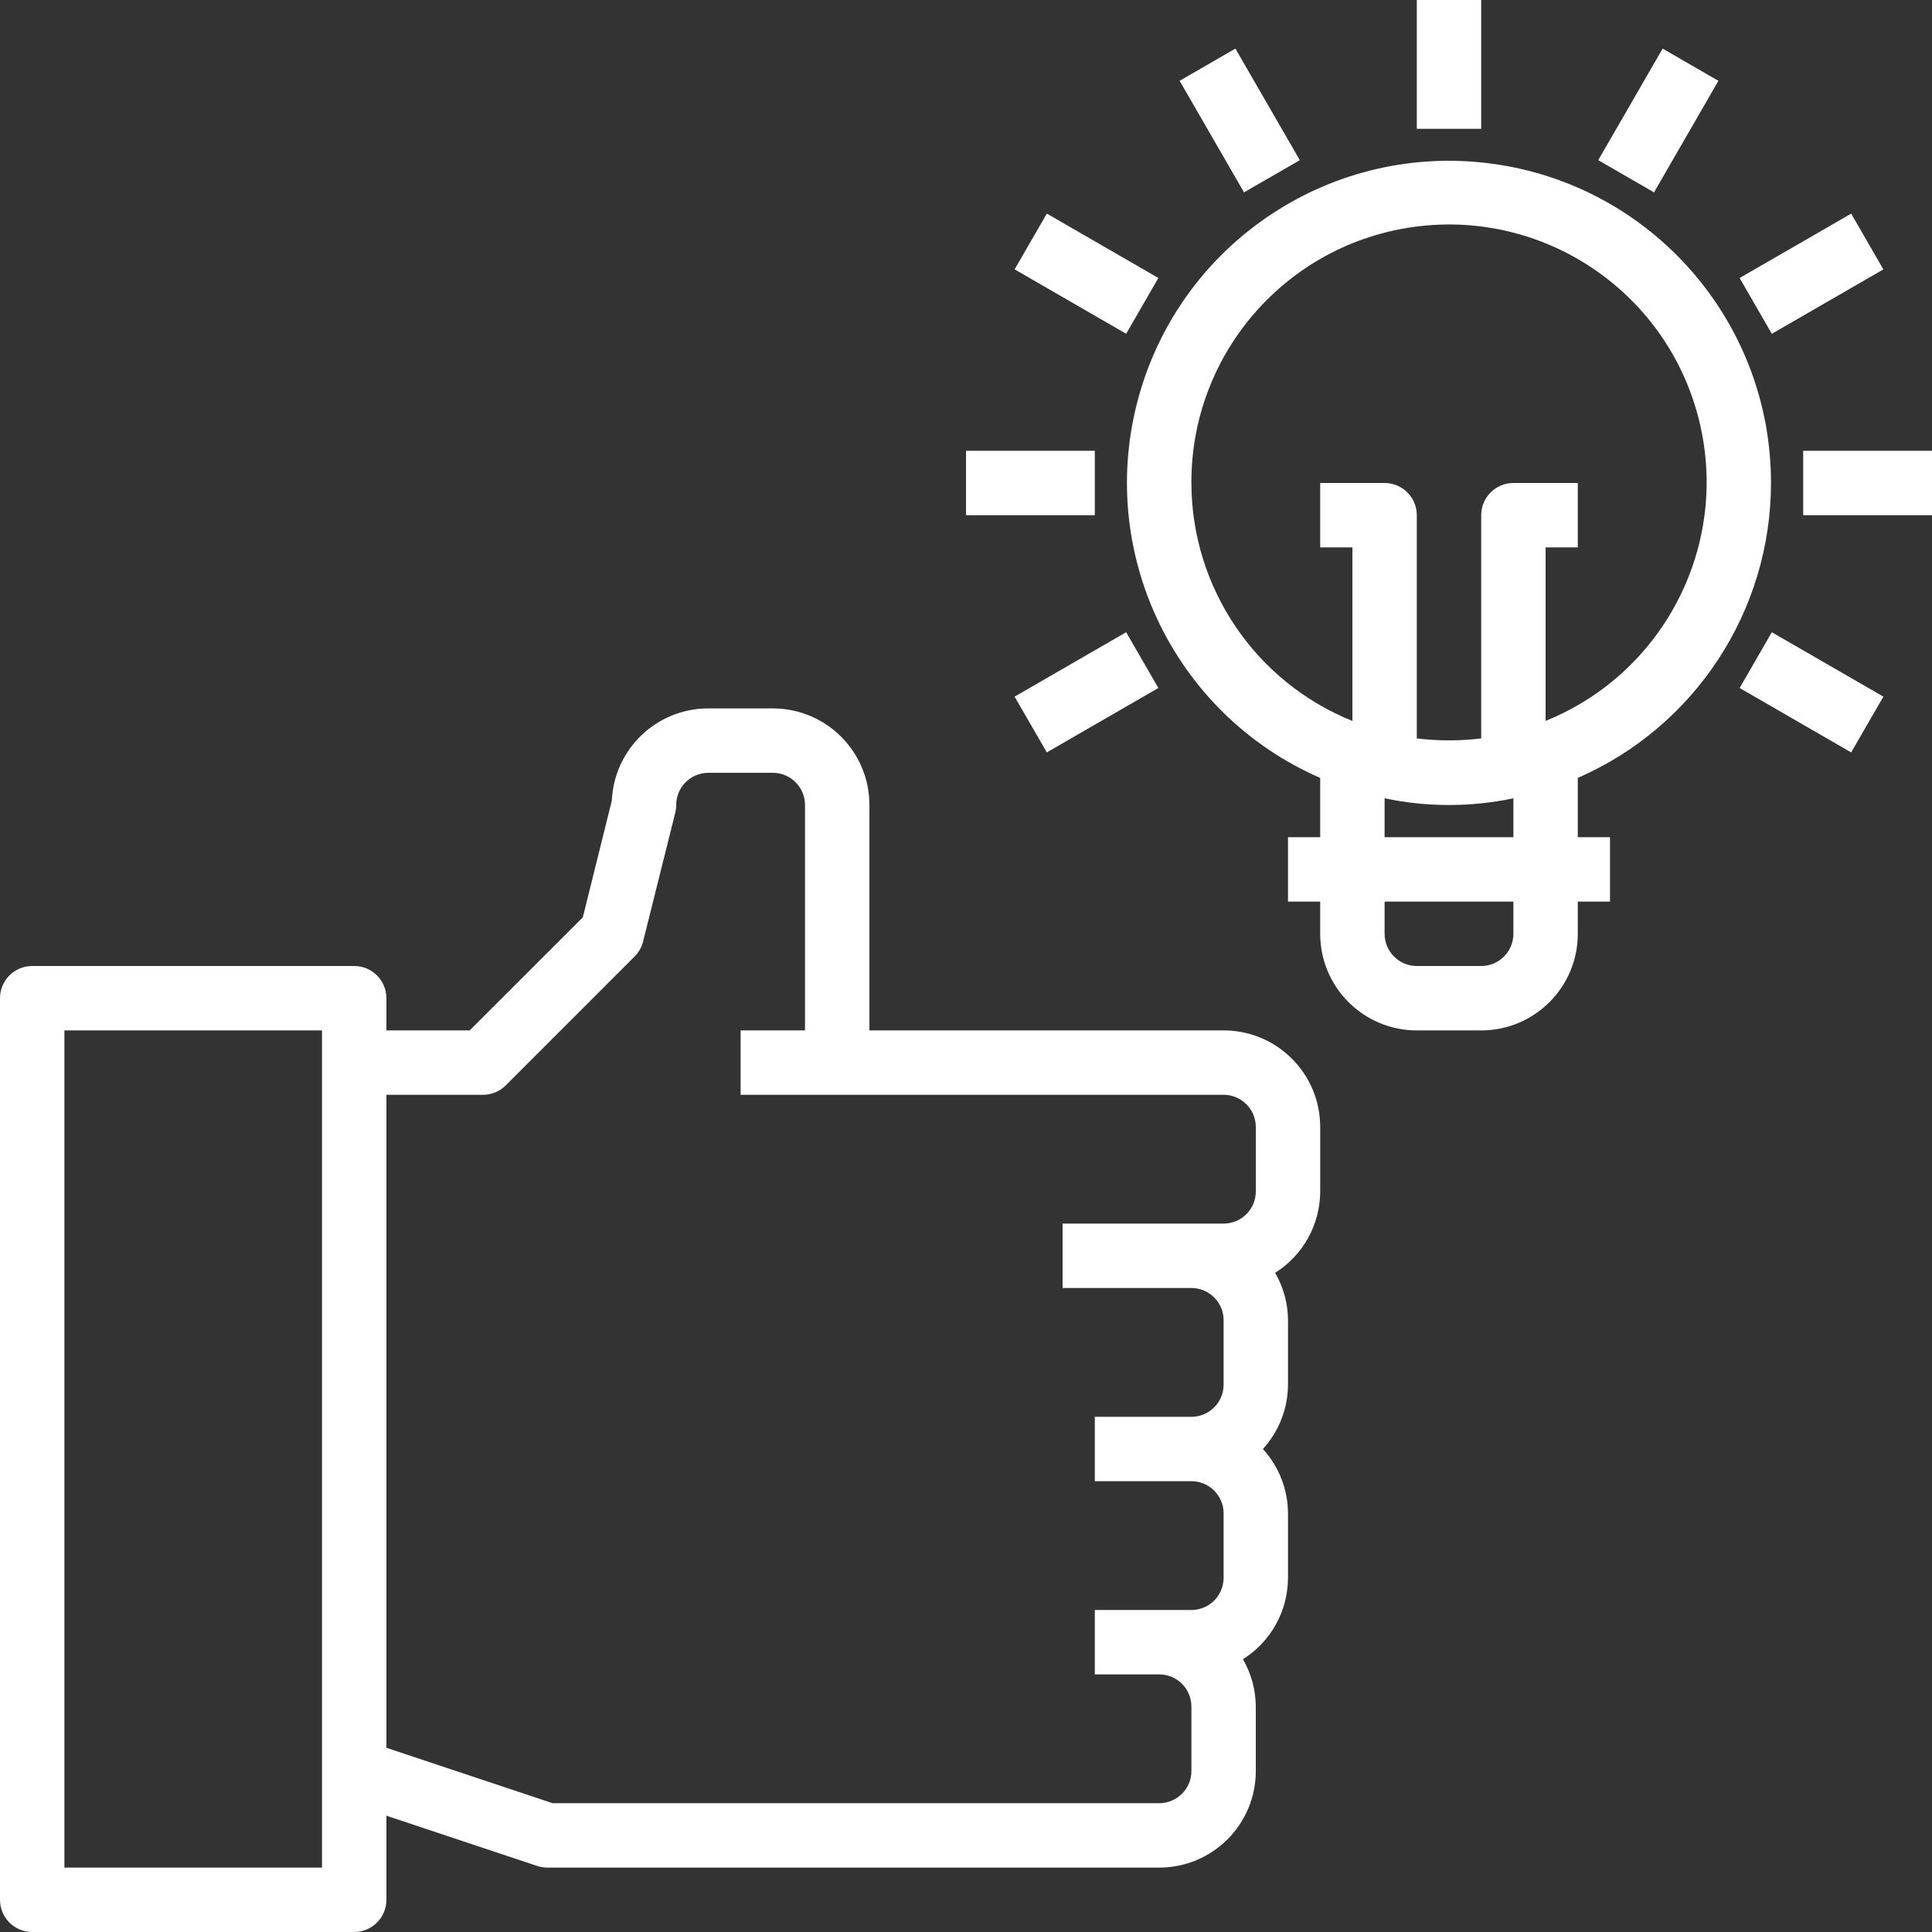 <svg xmlns="http://www.w3.org/2000/svg" xmlns:xlink="http://www.w3.org/1999/xlink" xmlns:serif="http://www.serif.com/" width="100%" height="100%" viewBox="0 0 2000 2000" xml:space="preserve" style="fill-rule:evenodd;clip-rule:evenodd;stroke-linejoin:round;stroke-miterlimit:2;"><rect x="0" y="0" width="2000" height="2000" fill="#333333" stroke="none"/><path d="M1266.67,1066.67l-366.667,0l0,-233.334c0,-55.224 -44.775,-100 -100,-100l-66.667,0c-53.515,-0.048 -97.591,42.041 -100,95.508l-29.996,120.785l-117.139,117.041l-86.198,0l0,-33.334c0,-18.408 -14.925,-33.333 -33.333,-33.333l-333.334,0c-18.408,0 -33.333,14.925 -33.333,33.333l0,933.334c0,18.408 14.925,33.333 33.333,33.333l333.334,0c18.408,0 33.333,-14.925 33.333,-33.333l0,-87.061l156.136,52.035c3.402,1.123 6.95,1.692 10.531,1.692l633.333,0c55.225,0 100,-44.775 100,-100l0,-66.666c-0.098,-17.22 -4.687,-34.131 -13.33,-49.04c28.988,-18.229 46.598,-50.049 46.663,-84.294l0,-66.666c-0.081,-24.675 -9.358,-48.438 -25.993,-66.667c16.635,-18.229 25.912,-41.992 25.993,-66.667l0,-66.666c-0.097,-17.22 -4.687,-34.131 -13.33,-49.04c28.988,-18.229 46.599,-50.049 46.664,-84.294l0,-66.666c0,-55.225 -44.776,-100 -100,-100Zm-933.334,866.666l-266.666,0l0,-866.666l266.666,0l0,866.666Zm900,-100c0,18.409 -14.925,33.334 -33.333,33.334l-627.93,0l-172.07,-57.373l0,-675.961l100,0c8.838,0 17.318,-3.515 23.568,-9.765l133.333,-133.334c4.264,-4.264 7.292,-9.619 8.773,-15.462l33.333,-133.333c0.651,-2.653 0.993,-5.371 0.993,-8.106c0,-18.408 14.925,-33.333 33.333,-33.333l66.667,0c18.408,0 33.333,14.925 33.333,33.333l0,233.334l-66.666,0l0,66.666l500,0c18.408,0 33.333,14.925 33.333,33.334l0,66.666c0,18.409 -14.925,33.334 -33.333,33.334l-166.667,0l0,66.666l133.333,0c18.409,0 33.334,14.925 33.334,33.334l0,66.666c0,18.409 -14.925,33.334 -33.334,33.334l-100,0l0,66.666l100,0c18.409,0 33.334,14.925 33.334,33.334l0,66.666c0,18.409 -14.925,33.334 -33.334,33.334l-100,0l0,66.666l66.667,0c18.408,0 33.333,14.925 33.333,33.334l0,66.666Z" style="fill:#fff;fill-rule:nonzero;"></path><rect x="1466.67" y="0" width="66.667" height="133.333" style="fill:#fff;fill-rule:nonzero;"></rect><path d="M1221.14,83.643l57.731,-33.334l66.683,115.462l-57.731,33.35l-66.683,-115.478Z" style="fill:#fff;fill-rule:nonzero;"></path><path d="M1050.34,278.841l33.333,-57.731l115.462,66.667l-33.333,57.747l-115.462,-66.683Z" style="fill:#fff;fill-rule:nonzero;"></path><rect x="1000" y="466.667" width="133.333" height="66.667" style="fill:#fff;fill-rule:nonzero;"></rect><path d="M1050.31,721.143l115.479,-66.667l33.333,57.731l-115.462,66.667l-33.35,-57.731Z" style="fill:#fff;fill-rule:nonzero;"></path><path d="M1800.86,712.223l33.333,-57.731l115.478,66.667l-33.349,57.731l-115.462,-66.667Z" style="fill:#fff;fill-rule:nonzero;"></path><rect x="1866.67" y="466.667" width="133.333" height="66.667" style="fill:#fff;fill-rule:nonzero;"></rect><path d="M1800.85,287.793l115.479,-66.65l33.333,57.731l-115.478,66.666l-33.334,-57.747Z" style="fill:#fff;fill-rule:nonzero;"></path><path d="M1654.49,165.804l66.667,-115.478l57.731,33.333l-66.65,115.478l-57.748,-33.333Z" style="fill:#fff;fill-rule:nonzero;"></path><path d="M1833.33,500c0.098,-166.504 -122.688,-307.552 -287.614,-330.387c-164.941,-22.836 -321.419,79.541 -366.569,239.811c-45.149,160.27 34.912,329.28 187.517,395.882l0,61.361l-33.334,0l0,66.666l33.334,0l0,33.334c0,55.224 44.775,100 100,100l66.666,0c55.225,0 100,-44.776 100,-100l0,-33.334l33.334,0l0,-66.666l-33.334,0l0,-61.394c121.403,-52.994 199.903,-172.819 200,-305.273Zm-600,0c-0.472,-134.229 98.894,-247.868 231.966,-265.332c133.09,-17.464 258.399,66.699 292.579,196.501c34.179,129.801 -33.448,264.762 -157.878,315.104l0,-179.606l33.333,0l0,-66.667l-66.666,0c-18.409,0 -33.334,14.925 -33.334,33.333l0,231.071c-22.135,2.702 -44.531,2.702 -66.666,0l0,-231.071c0,-18.408 -14.925,-33.333 -33.334,-33.333l-66.666,0l0,66.667l33.333,0l0,179.671c-100.553,-40.495 -166.471,-137.94 -166.667,-246.338Zm333.334,466.667c0,18.408 -14.925,33.333 -33.334,33.333l-66.666,0c-18.409,0 -33.334,-14.925 -33.334,-33.333l0,-33.334l133.334,0l0,33.334Zm-133.334,-100l0,-40.267c43.962,9.261 89.372,9.261 133.334,0l0,40.267l-133.334,0Z" style="fill:#fff;fill-rule:nonzero;"></path></svg>